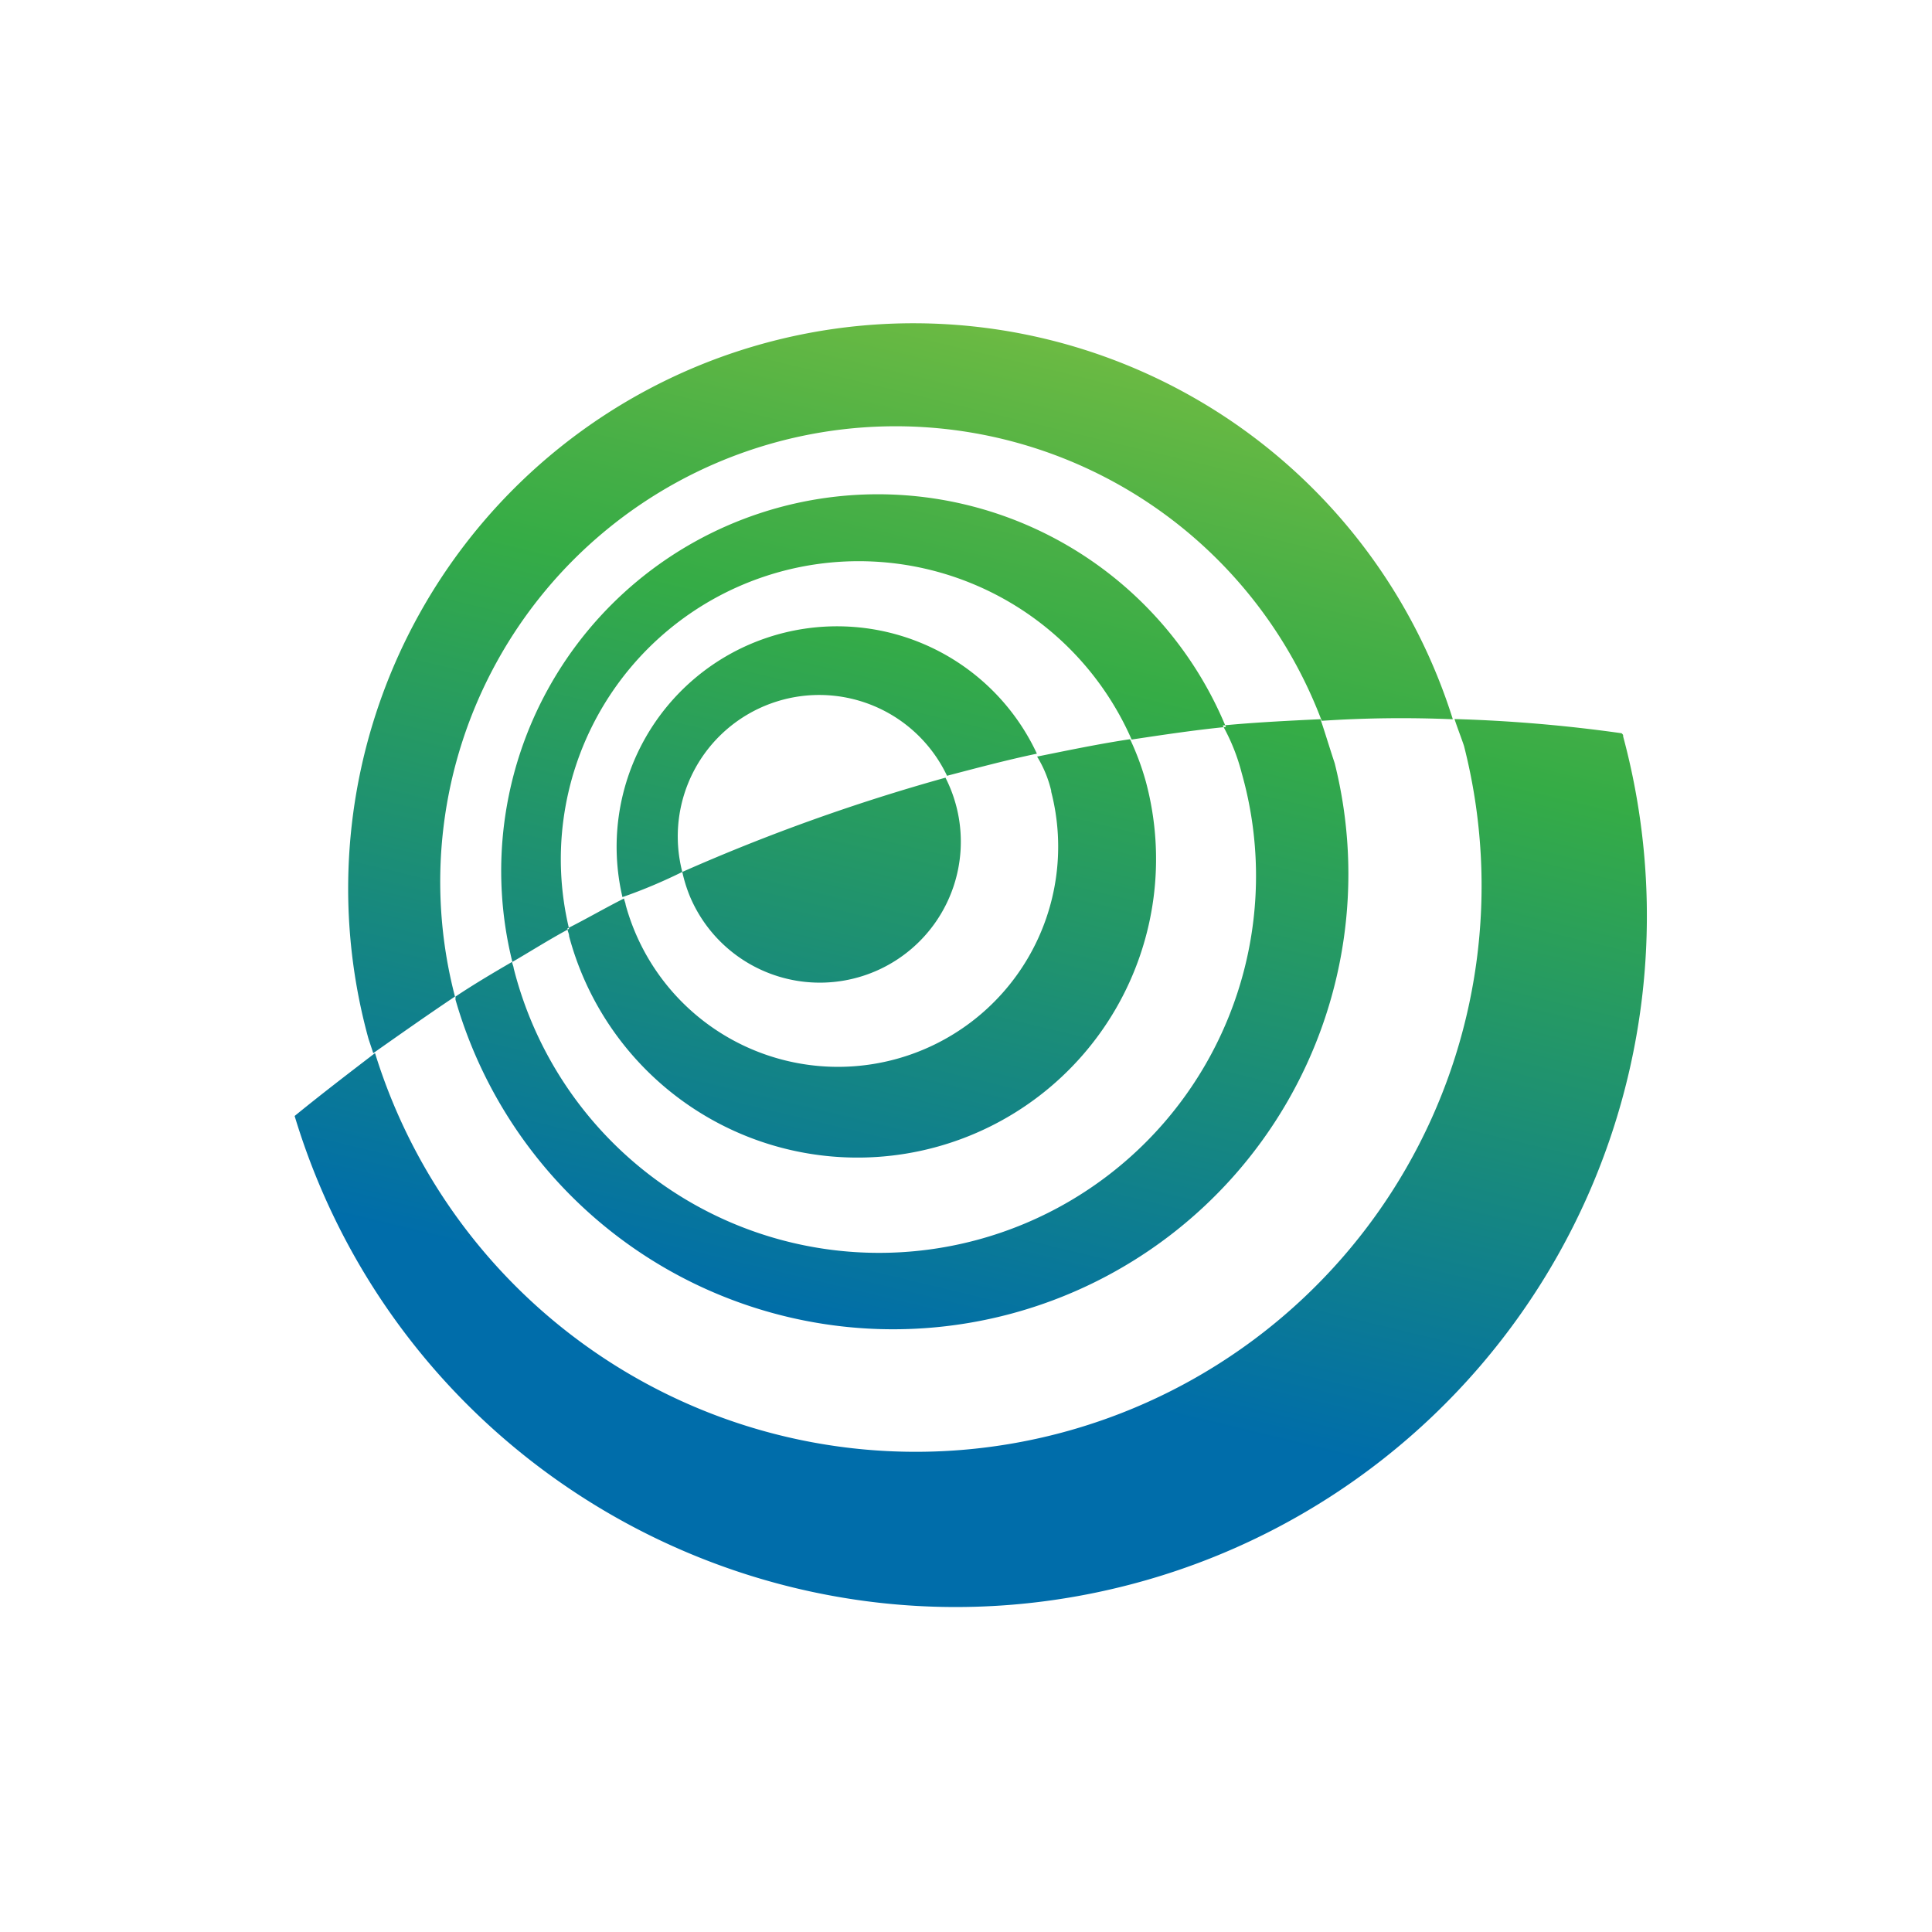 <svg width="40" height="40" fill="none" xmlns="http://www.w3.org/2000/svg"><g clip-path="url(#a)" transform="matrix(1.4 0 0 1.4 -8.04 -8)"><path fill-rule="evenodd" clip-rule="evenodd" d="M29.747 16.605c0-.024 0-.024-.023-.047a22.072 22.072 0 0 0-2.471-.21c.046.14.093.257.14.396a8.369 8.369 0 0 1-16.104 4.544c-.397.304-.793.607-1.189.93 1.616 5.344 7.222 8.4 12.589 6.866a10.218 10.218 0 0 0 7.057-12.482zm-13.914 2.004a2.092 2.092 0 0 1 3.915-1.422c.443-.116.885-.234 1.329-.327a3.26 3.26 0 0 0-6.129 2.121c.302-.105.598-.23.885-.372.028.128.067.252.117.372a2.085 2.085 0 1 0 3.775-1.766c-1.33.37-2.63.836-3.892 1.394zm5.455-1.189a3.256 3.256 0 0 1-6.293 1.674c0-.023-.023-.07-.023-.093-.279.14-.558.303-.837.443 0 .046.024.07.024.116a4.415 4.415 0 0 0 8.53-2.284 3.936 3.936 0 0 0-.234-.63c-.465.07-.909.163-1.375.257.097.158.168.331.21.512zm-7.13 2.027a4.406 4.406 0 0 1 8.32-2.796c.465-.07.93-.14 1.394-.186A5.57 5.57 0 0 0 13.32 19.94c.28-.163.536-.326.837-.489zm9.946-2.307a5.574 5.574 0 1 1-10.765 2.892c0-.023-.023-.07-.023-.093-.28.163-.558.327-.837.513v.046a6.733 6.733 0 0 0 13.002-3.497c-.07-.21-.14-.443-.21-.651-.466.023-.957.046-1.446.093.123.22.217.455.28.7zm3.123-.792a8.36 8.36 0 0 0-16.034 4.731l.07.21c.396-.279.792-.558 1.208-.837a6.735 6.735 0 0 1 12.818-4.078c.644-.043 1.29-.05 1.934-.023z" fill="url(#b)" style="fill:url(#b)"/></g><defs><linearGradient id="b" x1="27.37" y1="31.576" x2="31.765" y2="13.318" gradientUnits="userSpaceOnUse"><stop offset=".2" stop-color="#006DAA"/><stop offset=".75" stop-color="#35AC46"/><stop offset=".84" stop-color="#47AF46"/><stop offset=".987" stop-color="#68B943"/><stop offset="1" stop-color="#6CBA43"/></linearGradient><clipPath id="a"><path fill="#fff" d="M0 0h40v40H0z"/></clipPath></defs></svg>
